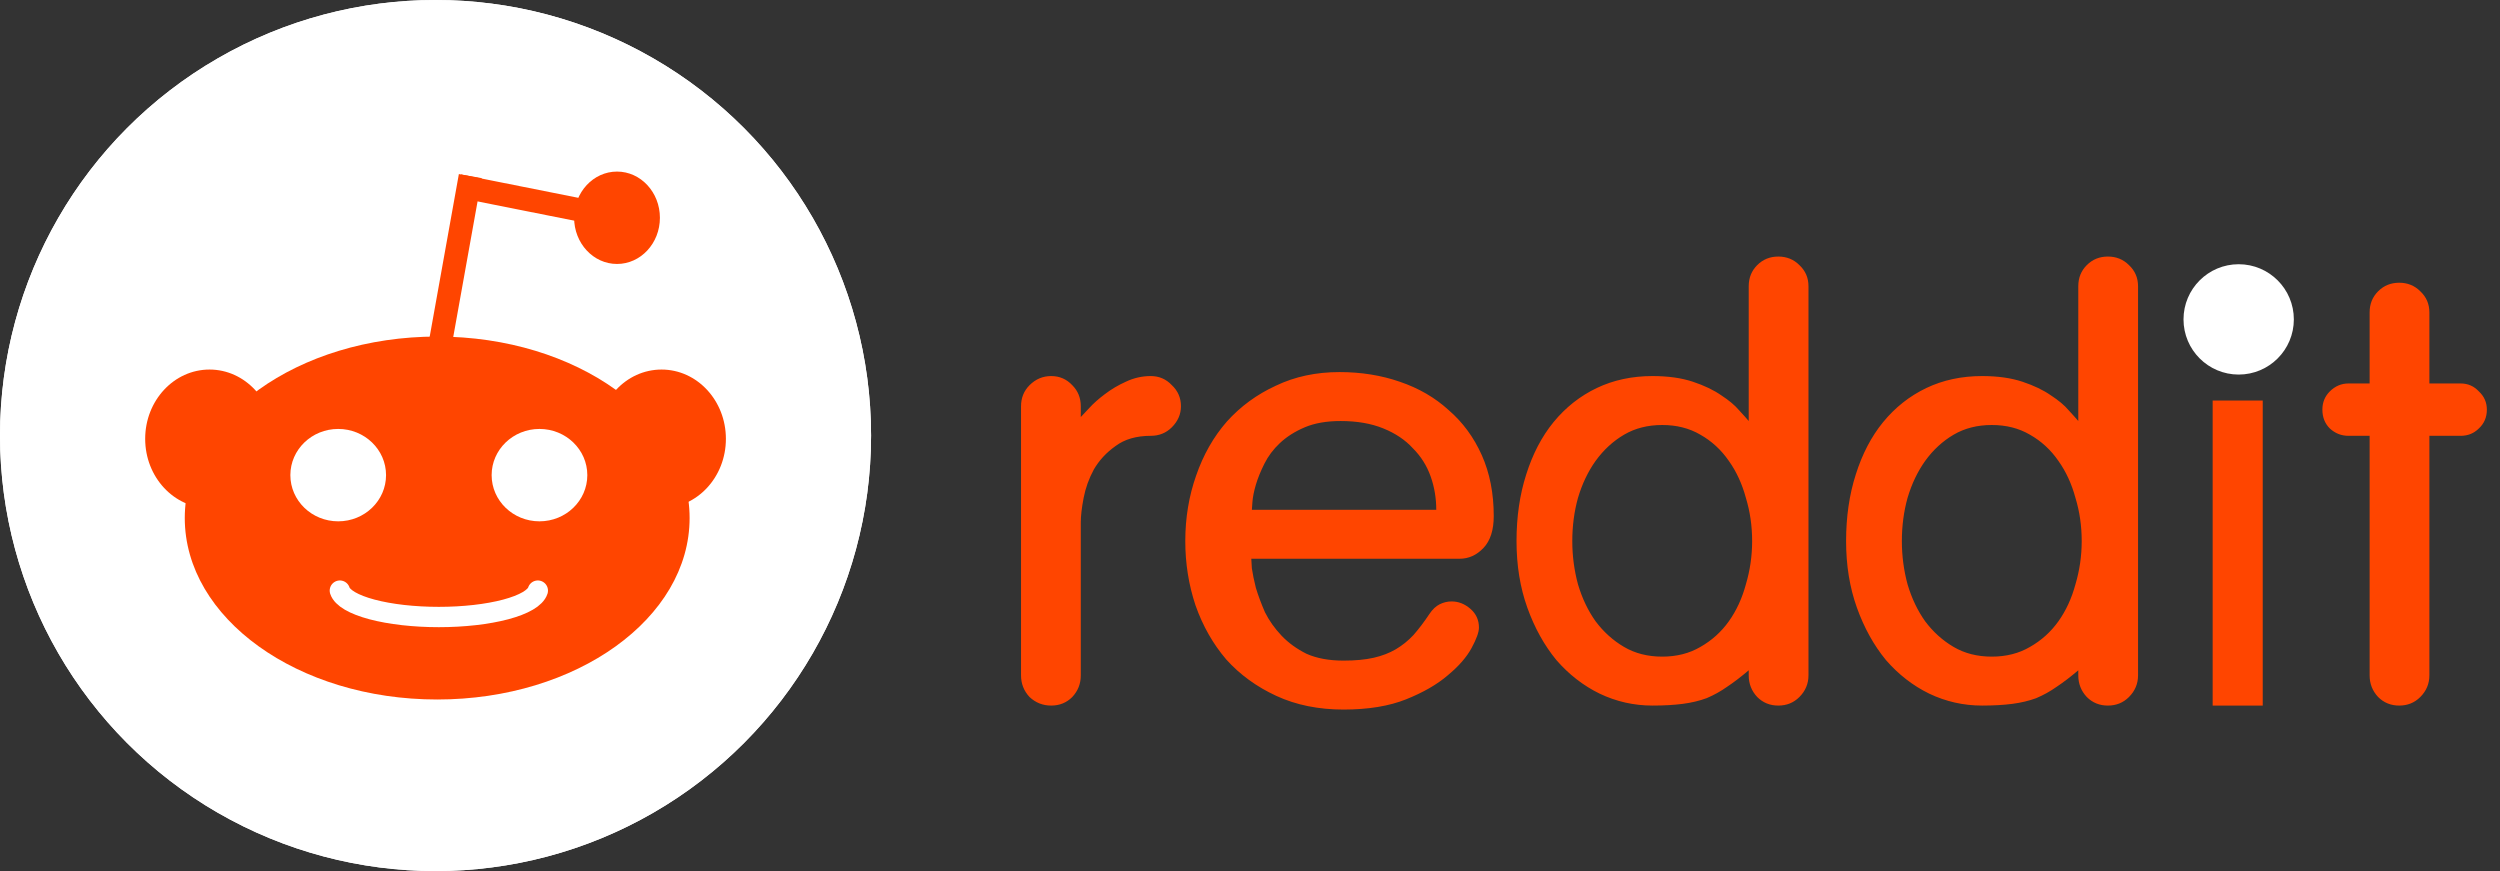 <svg width="861" height="300" viewBox="0 0 861 300" fill="none" xmlns="http://www.w3.org/2000/svg">
<rect x="0" y="0" width="861" height="300" fill="#333333" stroke="none"/>
<circle cx="150" cy="150" r="150" fill="white"/>
<ellipse cx="150.568" cy="178.409" rx="86.932" ry="62.5" fill="#FF4500"/>
<ellipse cx="72.159" cy="151.136" rx="22.159" ry="23.864" fill="#FF4500"/>
<ellipse cx="227.841" cy="151.136" rx="22.159" ry="23.864" fill="#FF4500"/>
<line x1="151.745" y1="117.656" x2="161.972" y2="60.657" stroke="#FF4500" stroke-width="8"/>
<path d="M158 64L179.005 68.186L189.507 70.279L200.009 72.372" stroke="#FF4500" stroke-width="8"/>
<ellipse cx="212.5" cy="75" rx="14.773" ry="15.909" fill="#FF4500"/>
<ellipse cx="116.477" cy="163.636" rx="16.477" ry="15.909" fill="white"/>
<path d="M117.045 203.409C117.855 205.897 121.796 208.207 128.1 209.888C134.404 211.569 142.617 212.5 151.136 212.5C159.656 212.5 167.869 211.569 174.173 209.888C180.476 208.207 184.418 205.897 185.227 203.409" stroke="white" stroke-width="7" stroke-linecap="round" stroke-linejoin="round"/>
<ellipse cx="185.795" cy="163.636" rx="16.477" ry="15.909" fill="white"/>
<circle cx="150" cy="150" r="150" fill="white"/>
<ellipse cx="150.568" cy="178.409" rx="86.932" ry="62.5" fill="#FF4500"/>
<ellipse cx="72.159" cy="151.136" rx="22.159" ry="23.864" fill="#FF4500"/>
<ellipse cx="227.841" cy="151.136" rx="22.159" ry="23.864" fill="#FF4500"/>
<line x1="151.745" y1="117.656" x2="161.972" y2="60.657" stroke="#FF4500" stroke-width="8"/>
<path d="M158 64L179.005 68.186L189.507 70.279L200.009 72.372" stroke="#FF4500" stroke-width="8"/>
<ellipse cx="212.5" cy="75" rx="14.773" ry="15.909" fill="#FF4500"/>
<ellipse cx="116.477" cy="163.636" rx="16.477" ry="15.909" fill="white"/>
<path d="M117.045 203.409C117.855 205.897 121.796 208.207 128.1 209.888C134.404 211.569 142.617 212.5 151.136 212.5C159.656 212.5 167.869 211.569 174.173 209.888C180.476 208.207 184.418 205.897 185.227 203.409" stroke="white" stroke-width="7" stroke-linecap="round" stroke-linejoin="round"/>
<ellipse cx="185.795" cy="163.636" rx="16.477" ry="15.909" fill="white"/>
<circle cx="771" cy="110" r="19" fill="white"/>
<path d="M372.224 179.888C372.224 177.667 372.551 174.857 373.204 171.46C373.857 168.063 375.033 164.796 376.732 161.66C378.561 158.524 381.044 155.845 384.18 153.624C387.316 151.272 391.367 150.096 396.332 150.096C399.207 150.096 401.624 149.116 403.584 147.156C405.675 145.065 406.72 142.648 406.72 139.904C406.72 137.029 405.675 134.612 403.584 132.652C401.624 130.561 399.207 129.516 396.332 129.516C393.327 129.516 390.452 130.169 387.708 131.476C385.095 132.652 382.677 134.089 380.456 135.788C378.365 137.356 376.601 138.924 375.164 140.492C373.727 142.06 372.747 143.105 372.224 143.628V139.904C372.224 137.029 371.244 134.612 369.284 132.652C367.324 130.561 364.907 129.516 362.032 129.516C359.157 129.516 356.675 130.561 354.584 132.652C352.624 134.612 351.644 137.029 351.644 139.904V232.612C351.644 235.487 352.624 237.969 354.584 240.06C356.675 242.02 359.157 243 362.032 243C364.907 243 367.324 242.02 369.284 240.06C371.244 237.969 372.224 235.487 372.224 232.612V179.888ZM502.685 192.432C505.821 192.432 508.565 191.191 510.917 188.708C513.269 186.225 514.445 182.567 514.445 177.732C514.445 169.892 513.073 162.901 510.329 156.76C507.585 150.619 503.796 145.457 498.961 141.276C494.257 136.964 488.638 133.697 482.105 131.476C475.702 129.255 468.777 128.144 461.329 128.144C453.228 128.144 445.91 129.712 439.377 132.848C432.844 135.853 427.225 139.969 422.521 145.196C417.948 150.423 414.42 156.629 411.937 163.816C409.454 170.872 408.213 178.385 408.213 186.356C408.213 194.065 409.389 201.448 411.741 208.504C414.224 215.56 417.752 221.767 422.325 227.124C427.029 232.351 432.778 236.532 439.573 239.668C446.368 242.804 454.077 244.372 462.701 244.372C471.194 244.372 478.381 243.196 484.261 240.844C490.141 238.492 494.91 235.748 498.569 232.612C502.358 229.476 505.102 226.34 506.801 223.204C508.5 220.068 509.349 217.716 509.349 216.148C509.349 213.535 508.369 211.379 506.409 209.68C504.449 207.981 502.293 207.132 499.941 207.132C498.504 207.132 497.132 207.459 495.825 208.112C494.518 208.765 493.342 209.876 492.297 211.444C490.468 214.188 488.638 216.605 486.809 218.696C484.98 220.656 482.954 222.289 480.733 223.596C478.512 224.903 475.964 225.883 473.089 226.536C470.214 227.189 466.752 227.516 462.701 227.516C457.736 227.516 453.489 226.732 449.961 225.164C446.564 223.465 443.689 221.375 441.337 218.892C438.985 216.409 437.09 213.731 435.653 210.856C434.346 207.851 433.301 205.041 432.517 202.428C431.864 199.815 431.406 197.593 431.145 195.764C431.014 193.804 430.949 192.693 430.949 192.432H502.685ZM461.721 145C467.34 145 472.24 145.849 476.421 147.548C480.602 149.247 484 151.533 486.613 154.408C489.357 157.152 491.382 160.353 492.689 164.012C493.996 167.671 494.649 171.525 494.649 175.576H431.145C431.145 175.315 431.21 174.4 431.341 172.832C431.472 171.133 431.864 169.173 432.517 166.952C433.17 164.731 434.15 162.313 435.457 159.7C436.764 157.087 438.528 154.735 440.749 152.644C443.101 150.423 445.976 148.593 449.373 147.156C452.77 145.719 456.886 145 461.721 145ZM602.259 230.848V232.612C602.259 235.487 603.239 237.969 605.199 240.06C607.159 242.02 609.576 243 612.451 243C615.326 243 617.743 242.02 619.703 240.06C621.794 237.969 622.839 235.487 622.839 232.612V98.548C622.839 95.673 621.794 93.256 619.703 91.296C617.743 89.336 615.326 88.356 612.451 88.356C609.576 88.356 607.159 89.336 605.199 91.296C603.239 93.256 602.259 95.673 602.259 98.548V145C601.606 144.216 600.495 142.975 598.927 141.276C597.49 139.577 595.464 137.879 592.851 136.18C590.238 134.351 586.971 132.783 583.051 131.476C579.131 130.169 574.492 129.516 569.135 129.516C562.079 129.516 555.676 130.888 549.927 133.632C544.178 136.376 539.212 140.296 535.031 145.392C530.98 150.357 527.844 156.368 525.623 163.424C523.402 170.349 522.291 177.993 522.291 186.356C522.291 194.719 523.532 202.363 526.015 209.288C528.498 216.213 531.83 222.224 536.011 227.32C540.323 232.285 545.288 236.14 550.907 238.884C556.656 241.628 562.732 243 569.135 243C573.055 243 576.518 242.804 579.523 242.412C582.528 242.02 585.272 241.367 587.755 240.452C590.238 239.407 592.59 238.1 594.811 236.532C597.163 234.964 599.646 233.069 602.259 230.848ZM541.499 186.356C541.499 181.129 542.152 176.164 543.459 171.46C544.896 166.625 546.922 162.379 549.535 158.72C552.279 154.931 555.546 151.925 559.335 149.704C563.124 147.483 567.502 146.372 572.467 146.372C577.432 146.372 581.81 147.483 585.599 149.704C589.519 151.925 592.786 154.931 595.399 158.72C598.012 162.379 599.972 166.625 601.279 171.46C602.716 176.164 603.435 181.129 603.435 186.356C603.435 191.452 602.716 196.417 601.279 201.252C599.972 206.087 598.012 210.333 595.399 213.992C592.786 217.651 589.519 220.591 585.599 222.812C581.81 225.033 577.432 226.144 572.467 226.144C567.502 226.144 563.124 225.033 559.335 222.812C555.546 220.591 552.279 217.651 549.535 213.992C546.922 210.333 544.896 206.087 543.459 201.252C542.152 196.417 541.499 191.452 541.499 186.356ZM715.763 230.848V232.612C715.763 235.487 716.743 237.969 718.703 240.06C720.663 242.02 723.08 243 725.955 243C728.83 243 731.247 242.02 733.207 240.06C735.298 237.969 736.343 235.487 736.343 232.612V98.548C736.343 95.673 735.298 93.256 733.207 91.296C731.247 89.336 728.83 88.356 725.955 88.356C723.08 88.356 720.663 89.336 718.703 91.296C716.743 93.256 715.763 95.673 715.763 98.548V145C715.11 144.216 713.999 142.975 712.431 141.276C710.994 139.577 708.968 137.879 706.355 136.18C703.742 134.351 700.475 132.783 696.555 131.476C692.635 130.169 687.996 129.516 682.639 129.516C675.583 129.516 669.18 130.888 663.431 133.632C657.682 136.376 652.716 140.296 648.535 145.392C644.484 150.357 641.348 156.368 639.127 163.424C636.906 170.349 635.795 177.993 635.795 186.356C635.795 194.719 637.036 202.363 639.519 209.288C642.002 216.213 645.334 222.224 649.515 227.32C653.827 232.285 658.792 236.14 664.411 238.884C670.16 241.628 676.236 243 682.639 243C686.559 243 690.022 242.804 693.027 242.412C696.032 242.02 698.776 241.367 701.259 240.452C703.742 239.407 706.094 238.1 708.315 236.532C710.667 234.964 713.15 233.069 715.763 230.848ZM655.003 186.356C655.003 181.129 655.656 176.164 656.963 171.46C658.4 166.625 660.426 162.379 663.039 158.72C665.783 154.931 669.05 151.925 672.839 149.704C676.628 147.483 681.006 146.372 685.971 146.372C690.936 146.372 695.314 147.483 699.103 149.704C703.023 151.925 706.29 154.931 708.903 158.72C711.516 162.379 713.476 166.625 714.783 171.46C716.22 176.164 716.939 181.129 716.939 186.356C716.939 191.452 716.22 196.417 714.783 201.252C713.476 206.087 711.516 210.333 708.903 213.992C706.29 217.651 703.023 220.591 699.103 222.812C695.314 225.033 690.936 226.144 685.971 226.144C681.006 226.144 676.628 225.033 672.839 222.812C669.05 220.591 665.783 217.651 663.039 213.992C660.426 210.333 658.4 206.087 656.963 201.252C655.656 196.417 655.003 191.452 655.003 186.356ZM779.287 243H762.039V137.944H779.287V243ZM836.678 107.564C836.678 104.689 835.633 102.272 833.542 100.312C831.582 98.352 829.165 97.372 826.29 97.372C823.415 97.372 820.998 98.352 819.038 100.312C817.078 102.272 816.098 104.689 816.098 107.564V132.064H808.846C806.363 132.064 804.207 132.979 802.378 134.808C800.679 136.507 799.83 138.597 799.83 141.08C799.83 143.693 800.679 145.849 802.378 147.548C804.207 149.247 806.363 150.096 808.846 150.096H816.098V232.612C816.098 235.487 817.078 237.969 819.038 240.06C820.998 242.02 823.415 243 826.29 243C829.165 243 831.582 242.02 833.542 240.06C835.633 237.969 836.678 235.487 836.678 232.612V150.096H847.458C849.941 150.096 852.031 149.247 853.73 147.548C855.559 145.849 856.474 143.693 856.474 141.08C856.474 138.597 855.559 136.507 853.73 134.808C852.031 132.979 849.941 132.064 847.458 132.064H836.678V107.564Z" fill="#FF4500"/>
</svg>
